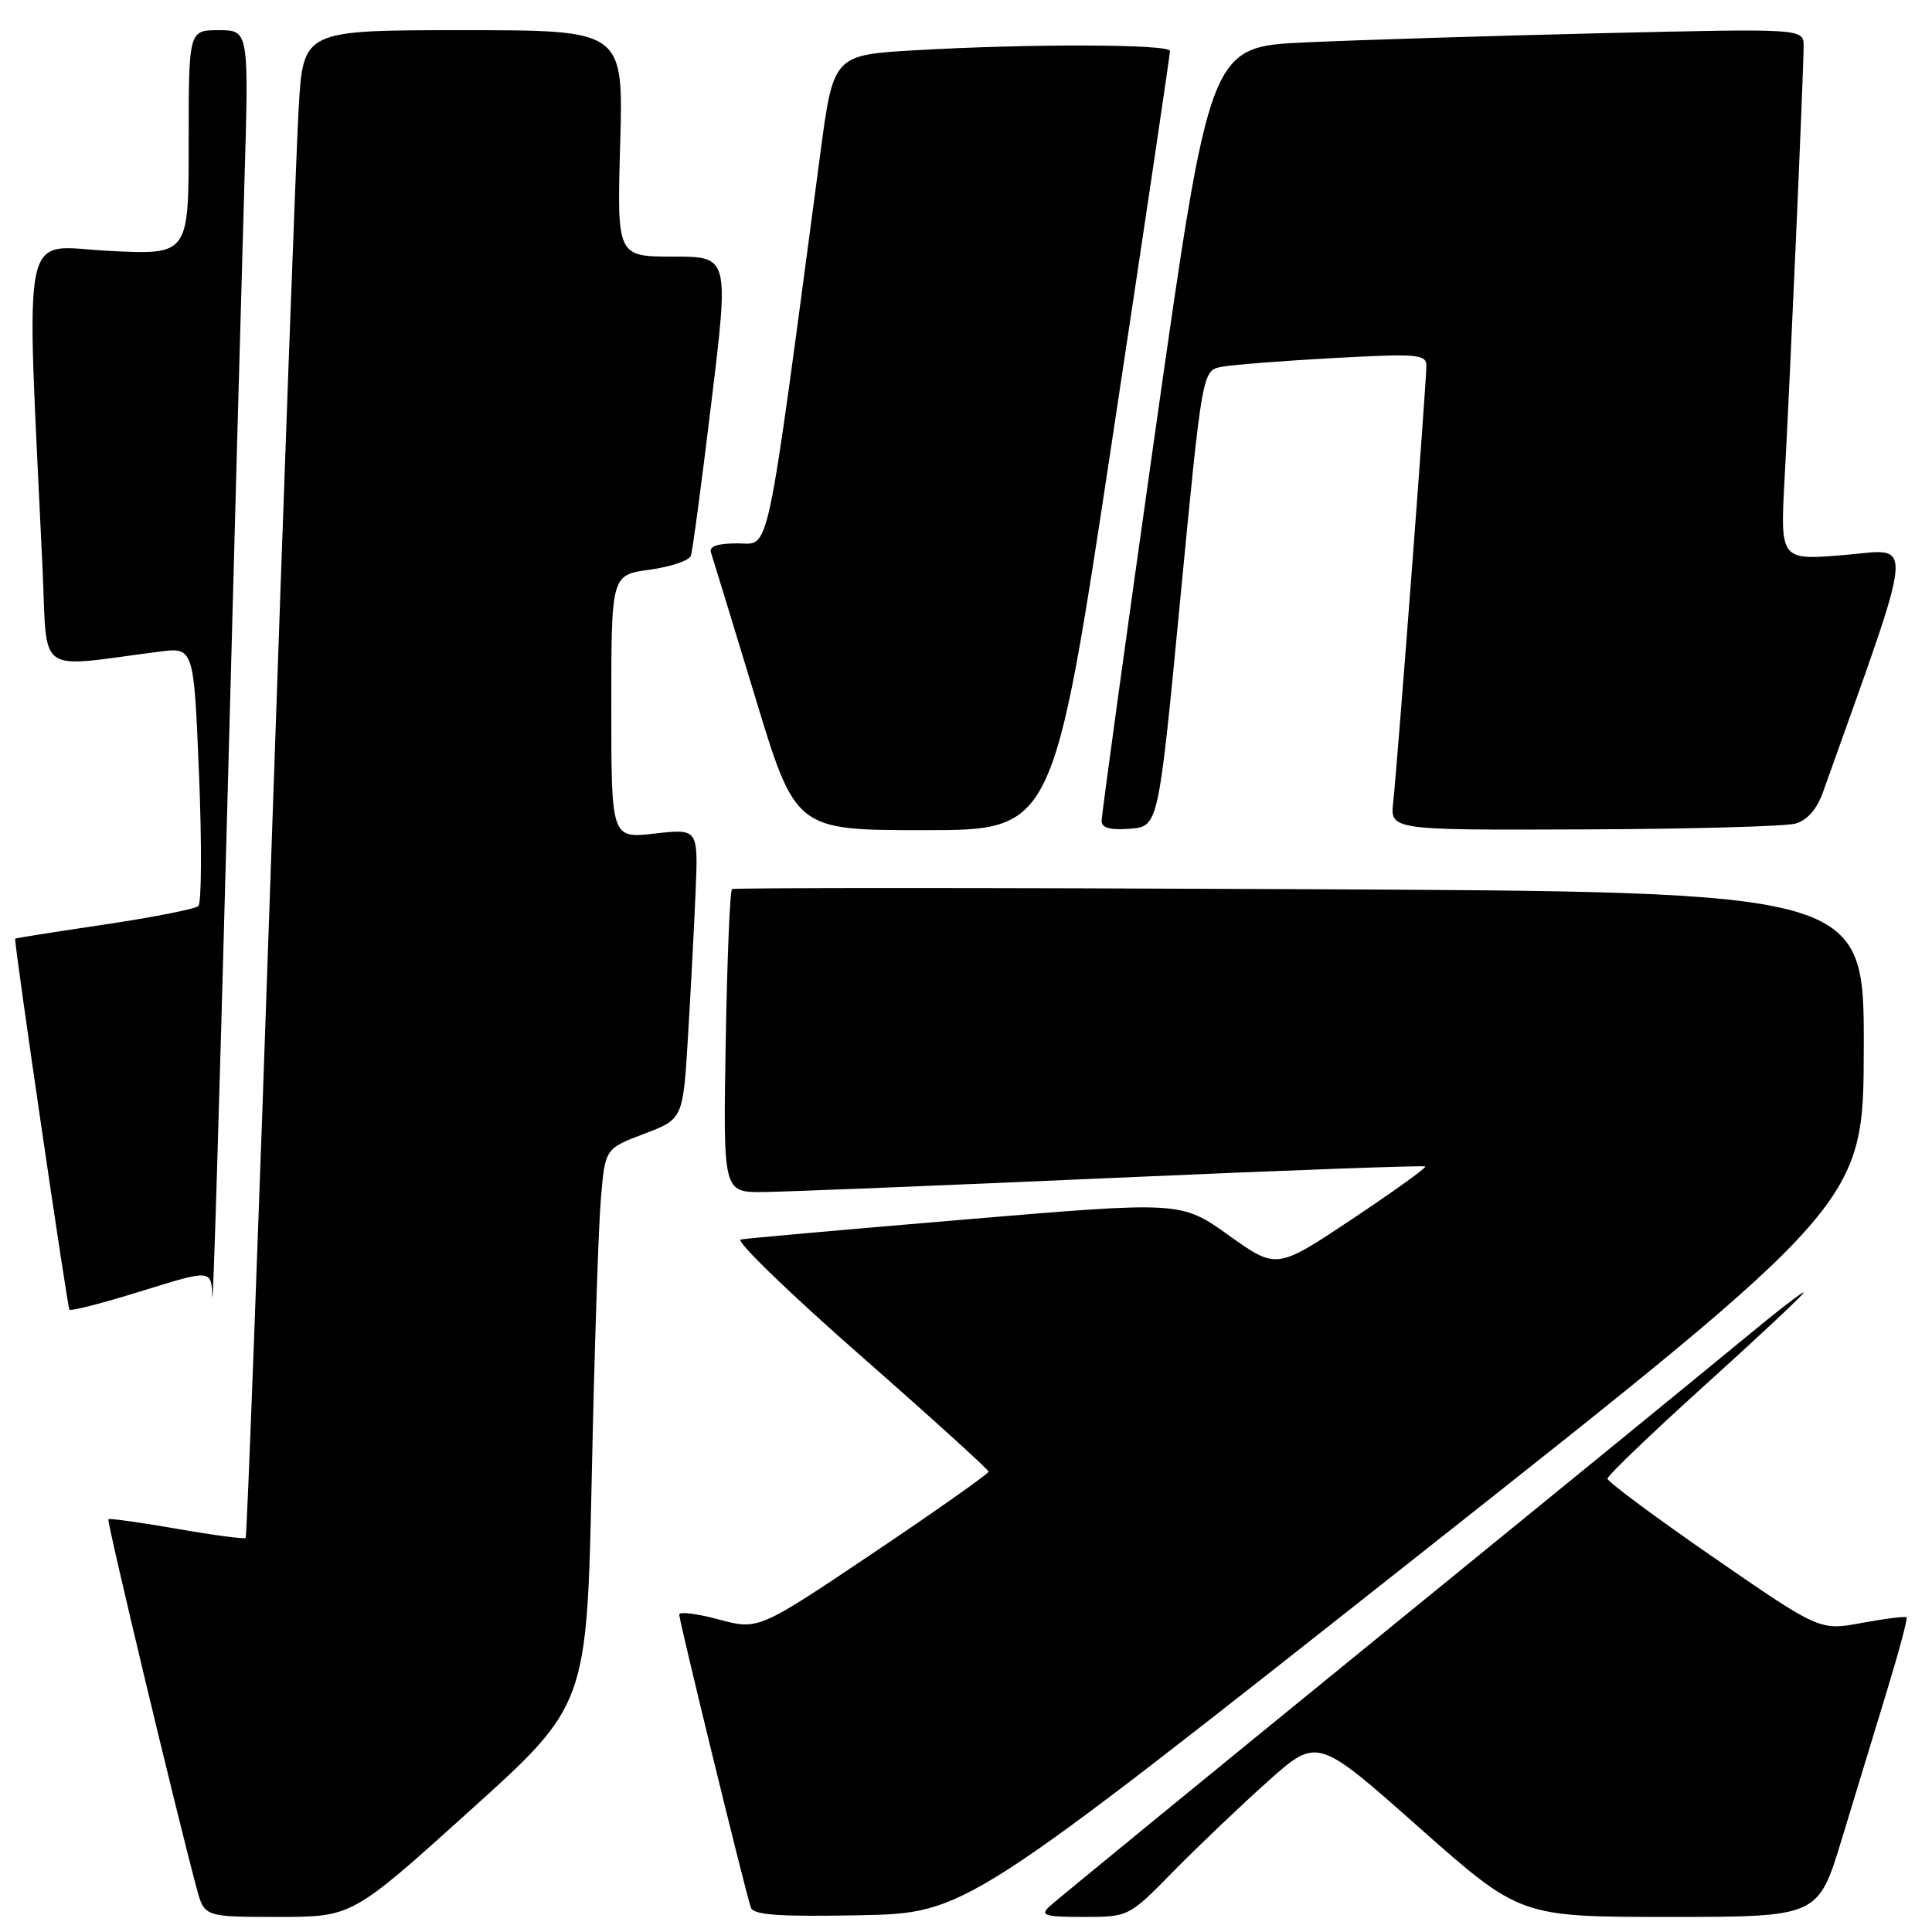 <?xml version="1.0" encoding="UTF-8" standalone="no"?>
<!DOCTYPE svg PUBLIC "-//W3C//DTD SVG 1.1//EN" "http://www.w3.org/Graphics/SVG/1.1/DTD/svg11.dtd" >
<svg xmlns="http://www.w3.org/2000/svg" xmlns:xlink="http://www.w3.org/1999/xlink" version="1.1" viewBox="0 0 256 256">
 <g >
 <path fill="currentColor"
d=" M 62.21 239.97 C 77.76 225.95 77.76 225.95 78.41 195.72 C 78.76 179.10 79.30 162.51 79.62 158.85 C 80.18 152.20 80.18 152.20 85.34 150.24 C 90.50 148.28 90.50 148.28 91.16 137.39 C 91.52 131.40 91.98 122.74 92.17 118.15 C 92.52 109.80 92.52 109.80 86.76 110.45 C 81.00 111.10 81.00 111.10 81.00 93.64 C 81.00 76.19 81.00 76.19 86.07 75.49 C 88.86 75.11 91.32 74.28 91.54 73.65 C 91.77 73.02 92.99 63.84 94.27 53.25 C 96.60 34.00 96.60 34.00 89.18 34.00 C 81.75 34.00 81.75 34.00 82.18 19.00 C 82.60 4.00 82.60 4.00 61.40 4.00 C 40.19 4.00 40.19 4.00 39.58 14.25 C 39.25 19.89 37.60 64.77 35.92 113.98 C 34.24 163.20 32.72 203.61 32.55 203.79 C 32.37 203.96 28.27 203.42 23.43 202.57 C 18.59 201.73 14.51 201.16 14.36 201.31 C 14.12 201.54 23.41 240.38 26.07 250.25 C 27.08 254.00 27.08 254.00 36.87 254.00 C 46.66 254.00 46.66 254.00 62.21 239.97 Z  M 187.43 206.50 C 246.92 159.50 246.92 159.50 246.96 138.84 C 247.00 118.17 247.00 118.17 172.25 117.82 C 131.14 117.62 97.28 117.62 97.00 117.81 C 96.72 118.01 96.35 127.13 96.16 138.08 C 95.82 158.00 95.82 158.00 101.16 157.95 C 104.10 157.92 124.95 157.08 147.50 156.08 C 170.05 155.08 188.66 154.40 188.85 154.56 C 189.04 154.73 184.68 157.86 179.17 161.53 C 169.15 168.21 169.15 168.21 162.82 163.69 C 156.49 159.18 156.49 159.18 128.00 161.58 C 112.32 162.90 98.89 164.09 98.15 164.24 C 97.41 164.38 104.49 171.25 113.89 179.50 C 123.29 187.75 130.98 194.72 130.99 195.00 C 130.99 195.28 124.14 200.11 115.75 205.75 C 100.50 215.99 100.50 215.99 95.25 214.59 C 92.36 213.81 90.00 213.52 90.00 213.93 C 90.00 214.81 98.82 250.90 99.50 252.78 C 99.85 253.75 103.30 253.99 113.95 253.78 C 127.94 253.50 127.94 253.50 187.43 206.50 Z  M 155.53 247.92 C 158.81 244.58 164.44 239.22 168.02 236.02 C 174.55 230.19 174.55 230.19 187.98 242.10 C 201.42 254.00 201.42 254.00 221.17 254.00 C 240.91 254.00 240.91 254.00 244.03 243.75 C 245.75 238.11 248.45 229.24 250.03 224.04 C 251.62 218.84 252.79 214.45 252.63 214.30 C 252.47 214.14 249.82 214.47 246.73 215.04 C 241.13 216.08 241.13 216.08 227.06 206.37 C 219.33 201.03 213.00 196.33 213.00 195.93 C 213.00 195.54 218.85 189.92 226.00 183.46 C 233.15 177.00 239.00 171.52 239.00 171.27 C 239.00 171.03 235.51 173.72 231.25 177.25 C 226.99 180.78 204.82 198.88 182.00 217.46 C 159.18 236.05 139.84 251.88 139.04 252.63 C 137.78 253.80 138.45 254.00 143.57 254.00 C 149.56 254.00 149.56 254.00 155.53 247.92 Z  M 32.37 24.75 C 32.99 4.00 32.99 4.00 28.99 4.00 C 25.00 4.00 25.00 4.00 25.00 18.89 C 25.00 33.78 25.00 33.78 14.39 33.24 C 2.59 32.64 3.45 28.49 5.64 75.38 C 6.31 89.74 4.54 88.48 21.09 86.35 C 25.68 85.76 25.68 85.76 26.37 102.55 C 26.75 111.79 26.71 119.67 26.28 120.06 C 25.85 120.45 20.21 121.56 13.75 122.52 C 7.29 123.48 2.00 124.31 2.00 124.38 C 2.06 126.35 8.94 173.27 9.20 173.54 C 9.42 173.75 13.73 172.64 18.80 171.06 C 28.00 168.20 28.00 168.20 28.14 171.85 C 28.22 173.86 29.06 146.25 30.02 110.50 C 30.97 74.75 32.03 36.16 32.37 24.75 Z  M 147.30 58.75 C 151.57 30.56 155.04 7.16 155.03 6.75 C 154.99 5.84 136.51 5.78 121.46 6.65 C 110.43 7.28 110.43 7.28 108.69 20.39 C 101.38 75.32 102.09 72.00 97.74 72.00 C 95.01 72.00 93.92 72.39 94.22 73.25 C 94.45 73.94 97.07 82.49 100.03 92.25 C 105.41 110.00 105.41 110.00 122.48 110.00 C 139.55 110.00 139.55 110.00 147.30 58.75 Z  M 156.40 79.30 C 159.31 49.09 159.31 49.09 161.90 48.60 C 163.33 48.33 170.01 47.81 176.75 47.44 C 187.90 46.84 189.00 46.93 189.00 48.49 C 189.00 50.77 185.15 101.47 184.61 106.25 C 184.19 110.00 184.19 110.00 209.85 109.90 C 223.96 109.85 236.58 109.50 237.91 109.13 C 239.46 108.69 240.76 107.21 241.55 104.98 C 253.99 70.08 253.75 72.76 244.41 73.54 C 235.88 74.25 235.88 74.25 236.47 63.37 C 237.18 50.52 238.98 9.53 238.99 6.14 C 239.00 3.77 239.00 3.77 212.25 4.40 C 197.54 4.75 179.83 5.30 172.91 5.62 C 160.32 6.21 160.32 6.21 153.12 56.85 C 149.17 84.71 145.95 108.09 145.97 108.81 C 145.99 109.71 147.18 110.02 149.75 109.81 C 153.50 109.50 153.50 109.50 156.40 79.30 Z "/>
</g>
</svg>
